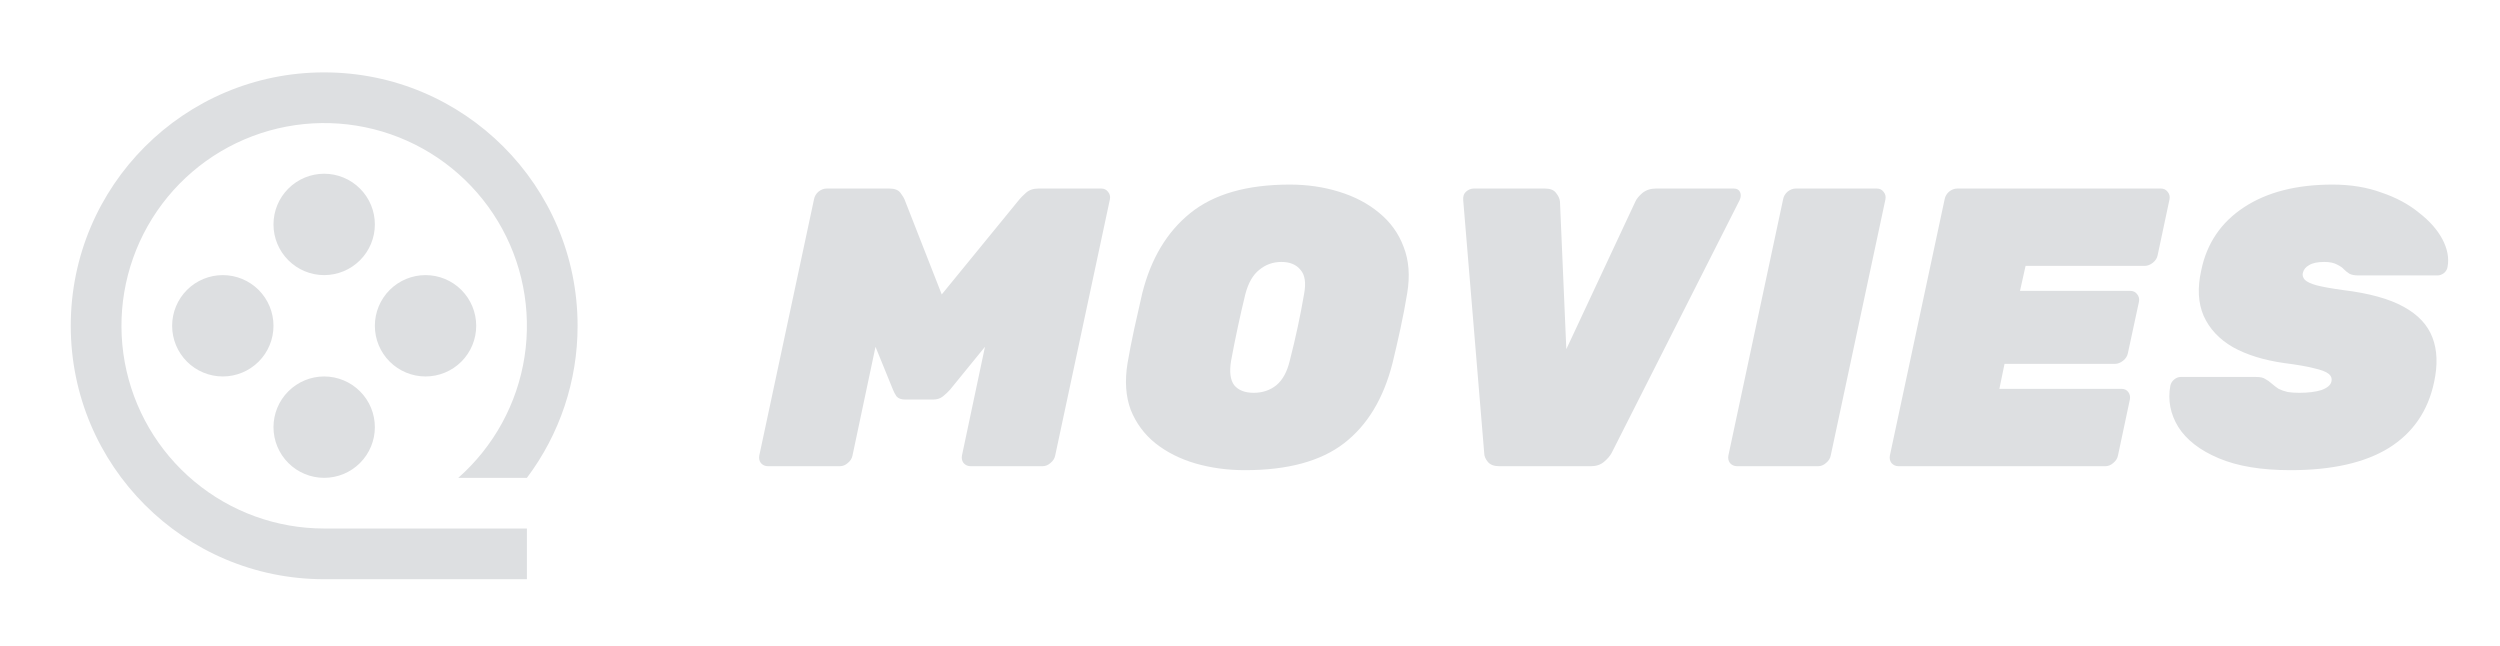 <svg width="89" height="23" viewBox="0 0 89 23" fill="none" xmlns="http://www.w3.org/2000/svg">
<path d="M27.341 16.597C27.238 16.597 27.153 16.559 27.087 16.484C27.031 16.408 27.012 16.319 27.031 16.215L28.979 7.094C28.998 6.99 29.05 6.901 29.135 6.825C29.229 6.75 29.328 6.712 29.431 6.712H31.662C31.851 6.712 31.982 6.764 32.058 6.868C32.133 6.971 32.18 7.046 32.199 7.094L33.526 10.482L36.294 7.094C36.331 7.046 36.407 6.971 36.52 6.868C36.633 6.764 36.783 6.712 36.972 6.712H39.203C39.306 6.712 39.386 6.75 39.443 6.825C39.509 6.901 39.532 6.99 39.513 7.094L37.565 16.215C37.546 16.319 37.489 16.408 37.395 16.484C37.31 16.559 37.216 16.597 37.113 16.597H34.557C34.453 16.597 34.369 16.559 34.303 16.484C34.246 16.408 34.227 16.319 34.246 16.215L35.065 12.346L33.823 13.871C33.757 13.947 33.672 14.027 33.569 14.111C33.474 14.187 33.357 14.224 33.216 14.224H32.227C32.086 14.224 31.982 14.187 31.916 14.111C31.86 14.027 31.818 13.947 31.789 13.871L31.168 12.346L30.349 16.215C30.33 16.319 30.274 16.408 30.18 16.484C30.095 16.559 30.001 16.597 29.897 16.597H27.341ZM44.321 16.738C43.7 16.738 43.111 16.658 42.556 16.498C42.01 16.338 41.535 16.098 41.13 15.778C40.734 15.458 40.443 15.062 40.254 14.592C40.075 14.111 40.038 13.556 40.141 12.925C40.207 12.539 40.287 12.13 40.381 11.697C40.475 11.264 40.57 10.845 40.664 10.44C40.974 9.207 41.544 8.256 42.372 7.588C43.21 6.91 44.392 6.571 45.916 6.571C46.538 6.571 47.121 6.656 47.667 6.825C48.223 6.995 48.698 7.244 49.094 7.574C49.498 7.903 49.79 8.308 49.969 8.788C50.157 9.268 50.2 9.819 50.096 10.44C50.03 10.845 49.95 11.264 49.856 11.697C49.762 12.13 49.668 12.539 49.574 12.925C49.254 14.187 48.679 15.138 47.851 15.778C47.023 16.418 45.846 16.738 44.321 16.738ZM44.632 13.984C44.942 13.984 45.211 13.895 45.436 13.716C45.662 13.528 45.822 13.236 45.916 12.841C46.02 12.436 46.114 12.036 46.199 11.64C46.284 11.245 46.359 10.854 46.425 10.468C46.5 10.073 46.458 9.786 46.298 9.607C46.147 9.419 45.921 9.325 45.62 9.325C45.319 9.325 45.055 9.419 44.829 9.607C44.603 9.786 44.439 10.073 44.335 10.468C44.241 10.854 44.151 11.245 44.067 11.64C43.982 12.036 43.902 12.436 43.827 12.841C43.761 13.236 43.798 13.528 43.94 13.716C44.09 13.895 44.321 13.984 44.632 13.984ZM53.375 16.597C53.187 16.597 53.05 16.545 52.965 16.441C52.881 16.338 52.838 16.234 52.838 16.131L52.09 7.122C52.081 6.99 52.113 6.891 52.189 6.825C52.273 6.75 52.368 6.712 52.471 6.712H54.999C55.187 6.712 55.319 6.764 55.394 6.868C55.479 6.971 55.526 7.075 55.535 7.178L55.761 12.431L58.218 7.178C58.265 7.075 58.35 6.971 58.472 6.868C58.604 6.764 58.764 6.712 58.953 6.712H61.72C61.833 6.712 61.908 6.755 61.946 6.839C61.984 6.924 61.979 7.018 61.932 7.122L57.371 16.131C57.315 16.234 57.225 16.338 57.103 16.441C56.98 16.545 56.825 16.597 56.637 16.597H53.375ZM61.841 16.597C61.738 16.597 61.653 16.559 61.587 16.484C61.531 16.408 61.512 16.319 61.531 16.215L63.479 7.094C63.498 6.99 63.55 6.901 63.635 6.825C63.729 6.75 63.828 6.712 63.931 6.712H66.812C66.915 6.712 66.995 6.75 67.052 6.825C67.118 6.901 67.141 6.99 67.122 7.094L65.174 16.215C65.155 16.319 65.099 16.408 65.004 16.484C64.92 16.559 64.826 16.597 64.722 16.597H61.841ZM67.591 16.597C67.487 16.597 67.403 16.559 67.337 16.484C67.28 16.408 67.261 16.319 67.28 16.215L69.229 7.094C69.248 6.99 69.3 6.901 69.384 6.825C69.478 6.75 69.577 6.712 69.681 6.712H76.925C77.028 6.712 77.108 6.75 77.165 6.825C77.231 6.901 77.254 6.99 77.235 7.094L76.812 9.085C76.793 9.188 76.736 9.278 76.642 9.353C76.548 9.428 76.449 9.466 76.346 9.466H72.11L71.912 10.355H75.837C75.941 10.355 76.021 10.393 76.078 10.468C76.143 10.544 76.167 10.633 76.148 10.737L75.753 12.572C75.734 12.676 75.677 12.765 75.583 12.841C75.489 12.916 75.39 12.954 75.287 12.954H71.361L71.178 13.843H75.527C75.63 13.843 75.71 13.881 75.767 13.956C75.823 14.031 75.842 14.121 75.823 14.224L75.4 16.215C75.381 16.319 75.324 16.408 75.23 16.484C75.145 16.559 75.051 16.597 74.948 16.597H67.591ZM81.542 16.738C80.507 16.738 79.655 16.597 78.987 16.314C78.318 16.032 77.838 15.66 77.546 15.199C77.264 14.738 77.17 14.248 77.264 13.73C77.283 13.646 77.325 13.575 77.391 13.518C77.466 13.453 77.546 13.42 77.631 13.42H80.314C80.465 13.42 80.573 13.443 80.639 13.49C80.714 13.528 80.794 13.584 80.879 13.66C80.954 13.726 81.034 13.787 81.119 13.843C81.213 13.89 81.321 13.928 81.444 13.956C81.566 13.975 81.702 13.984 81.853 13.984C82.173 13.984 82.437 13.951 82.644 13.886C82.851 13.81 82.969 13.711 82.997 13.589C83.025 13.476 82.992 13.382 82.898 13.307C82.804 13.231 82.63 13.165 82.376 13.109C82.121 13.043 81.768 12.982 81.316 12.925C80.592 12.822 79.984 12.633 79.495 12.361C79.005 12.078 78.657 11.706 78.45 11.245C78.252 10.784 78.224 10.242 78.365 9.621C78.563 8.661 79.071 7.913 79.89 7.376C80.709 6.839 81.759 6.571 83.039 6.571C83.679 6.571 84.258 6.665 84.776 6.854C85.303 7.032 85.75 7.272 86.117 7.574C86.494 7.865 86.772 8.181 86.951 8.52C87.129 8.859 87.191 9.183 87.134 9.494C87.125 9.579 87.082 9.654 87.007 9.72C86.932 9.776 86.856 9.805 86.781 9.805H83.957C83.825 9.805 83.722 9.786 83.646 9.748C83.58 9.711 83.51 9.654 83.434 9.579C83.397 9.532 83.322 9.48 83.209 9.423C83.096 9.358 82.94 9.325 82.743 9.325C82.507 9.325 82.328 9.362 82.206 9.438C82.084 9.503 82.008 9.598 81.98 9.72C81.961 9.805 81.985 9.885 82.051 9.96C82.126 10.035 82.267 10.101 82.474 10.158C82.691 10.214 83.006 10.271 83.42 10.327C84.343 10.44 85.058 10.638 85.567 10.92C86.085 11.203 86.428 11.57 86.597 12.022C86.767 12.464 86.786 12.991 86.654 13.603C86.438 14.629 85.901 15.411 85.044 15.947C84.188 16.474 83.02 16.738 81.542 16.738Z" fill="#DDDFE1"/>
<path d="M11.54 18.815H18.758V20.62H11.54C6.558 20.62 2.519 16.581 2.519 11.598C2.519 6.616 6.558 2.577 11.54 2.577C16.523 2.577 20.562 6.616 20.562 11.598C20.565 13.551 19.931 15.451 18.758 17.011H16.315C17.581 15.894 18.416 14.368 18.674 12.698C18.931 11.029 18.595 9.322 17.724 7.875C16.852 6.428 15.501 5.332 13.905 4.779C12.309 4.226 10.57 4.25 8.99 4.847C7.409 5.444 6.089 6.577 5.258 8.047C4.427 9.518 4.138 11.233 4.441 12.895C4.745 14.556 5.621 16.059 6.919 17.141C8.216 18.223 9.851 18.815 11.54 18.815ZM11.54 9.794C11.062 9.794 10.603 9.604 10.265 9.265C9.926 8.927 9.736 8.468 9.736 7.99C9.736 7.511 9.926 7.052 10.265 6.714C10.603 6.375 11.062 6.185 11.54 6.185C12.019 6.185 12.478 6.375 12.816 6.714C13.155 7.052 13.345 7.511 13.345 7.99C13.345 8.468 13.155 8.927 12.816 9.265C12.478 9.604 12.019 9.794 11.54 9.794ZM7.932 13.402C7.453 13.402 6.994 13.212 6.656 12.874C6.318 12.536 6.128 12.077 6.128 11.598C6.128 11.12 6.318 10.661 6.656 10.322C6.994 9.984 7.453 9.794 7.932 9.794C8.41 9.794 8.869 9.984 9.208 10.322C9.546 10.661 9.736 11.12 9.736 11.598C9.736 12.077 9.546 12.536 9.208 12.874C8.869 13.212 8.41 13.402 7.932 13.402ZM15.149 13.402C14.671 13.402 14.212 13.212 13.873 12.874C13.535 12.536 13.345 12.077 13.345 11.598C13.345 11.12 13.535 10.661 13.873 10.322C14.212 9.984 14.671 9.794 15.149 9.794C15.628 9.794 16.087 9.984 16.425 10.322C16.763 10.661 16.953 11.12 16.953 11.598C16.953 12.077 16.763 12.536 16.425 12.874C16.087 13.212 15.628 13.402 15.149 13.402ZM11.54 17.011C11.062 17.011 10.603 16.821 10.265 16.483C9.926 16.144 9.736 15.685 9.736 15.207C9.736 14.728 9.926 14.269 10.265 13.931C10.603 13.593 11.062 13.402 11.54 13.402C12.019 13.402 12.478 13.593 12.816 13.931C13.155 14.269 13.345 14.728 13.345 15.207C13.345 15.685 13.155 16.144 12.816 16.483C12.478 16.821 12.019 17.011 11.54 17.011Z" fill="#DDDFE1"/>
</svg>
